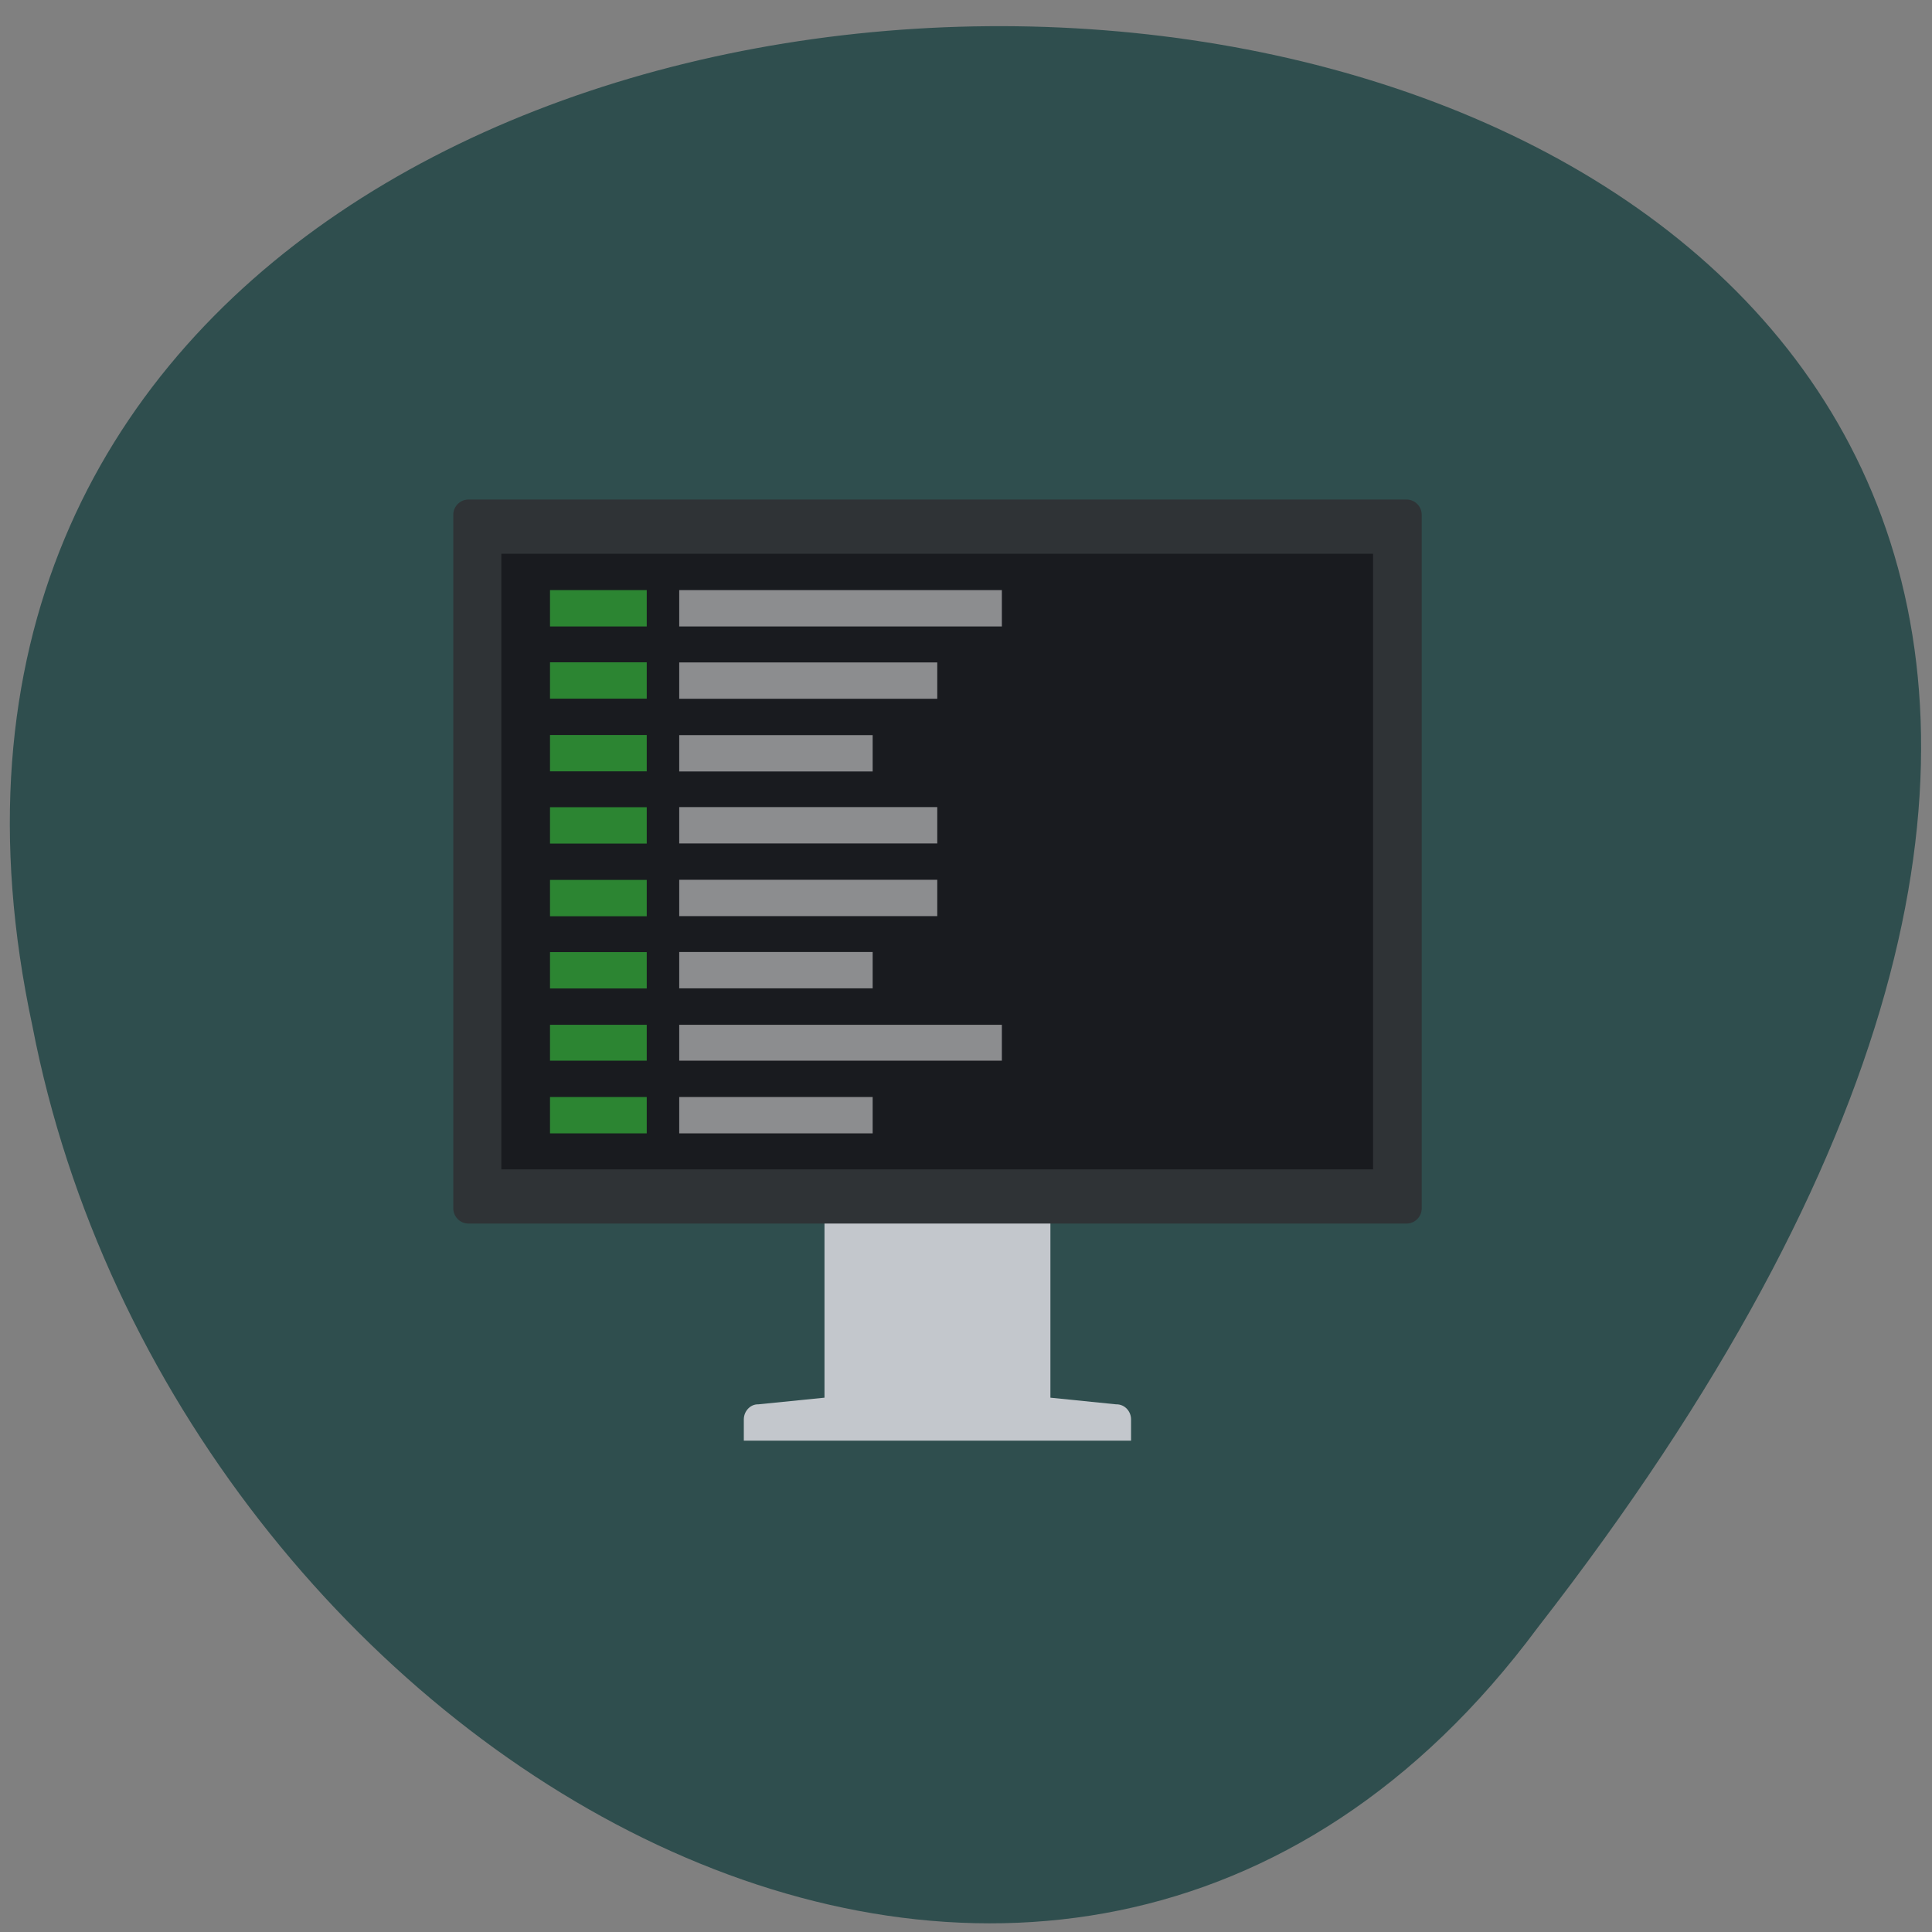 <svg xmlns="http://www.w3.org/2000/svg" xmlns:xlink="http://www.w3.org/1999/xlink" viewBox="0 0 16 16"><rect x="0" y="0" width="16" height="16" fill="#808080" stroke="none"/><defs><g id="3" clip-path="url(#2)"><path d="m 5.625 4.887 h 2.672 v 0.301 h -2.672 m 0 1.496 h 2.137 v 0.301 h -2.137 m 0 0.301 h 2.137 v 0.301 h -2.137 m 0 0.297 h 1.602 v 0.301 h -1.602 m 0 -2.699 h 2.137 v 0.301 h -2.137 m 0 0.301 h 1.602 v 0.301 h -1.602 m 0 2.098 h 2.672 v 0.297 h -2.672 m 0 0.301 h 1.602 v 0.301 h -1.602" fill="#fff"/><path d="m 4.555 4.887 h 0.801 v 0.301 h -0.801 m 0 0.297 h 0.801 v 0.301 h -0.801 m 0 0.301 h 0.801 v 0.301 h -0.801 m 0 0.297 h 0.801 v 0.301 h -0.801 m 0 0.301 h 0.801 v 0.301 h -0.801 m 0 0.297 h 0.801 v 0.301 h -0.801 m 0 0.301 h 0.801 v 0.297 h -0.801 m 0 0.301 h 0.801 v 0.301 h -0.801" fill="#40ef45"/></g><clipPath id="2"><path d="M 0,0 H16 V16 H0 z"/></clipPath><filter id="0" filterUnits="objectBoundingBox" x="0" y="0" width="16" height="16"><feColorMatrix type="matrix" in="SourceGraphic" values="0 0 0 0 1 0 0 0 0 1 0 0 0 0 1 0 0 0 1 0"/></filter><mask id="1"><g filter="url(#0)"><path fill-opacity="0.502" d="M 0,0 H16 V16 H0 z"/></g></mask></defs><path d="m 12.734 13.48 c 12.27 -15.773 -15.16 -17.535 -12.465 -4.98 c 1.172 6.066 8.477 10.352 12.465 4.98" fill="#2f4e4e"/><path d="m 6.945 9.809 c -0.066 0 -0.117 0.055 -0.117 0.125 v 1.641 l -0.547 0.055 h -0.004 c -0.066 0 -0.117 0.059 -0.117 0.125 v 0.176 h 3.207 v -0.176 c 0 -0.066 -0.051 -0.125 -0.121 -0.125 h -0.004 l -0.543 -0.055 v -1.641 c 0 -0.07 -0.051 -0.125 -0.121 -0.125" fill="#c3c7cc"/><path d="m 3.879 4.137 h 7.77 c 0.07 0 0.125 0.059 0.125 0.125 v 5.746 c 0 0.066 -0.055 0.125 -0.125 0.125 h -7.77 c -0.07 0 -0.125 -0.059 -0.125 -0.125 v -5.746 c 0 -0.066 0.055 -0.125 0.125 -0.125" fill="#2f3336"/><path d="m 4.152 4.586 h 7.219 v 5.098 h -7.219" fill="#191b1f" fill-rule="evenodd"/><use xlink:href="#3" mask="url(#1)"/></svg>